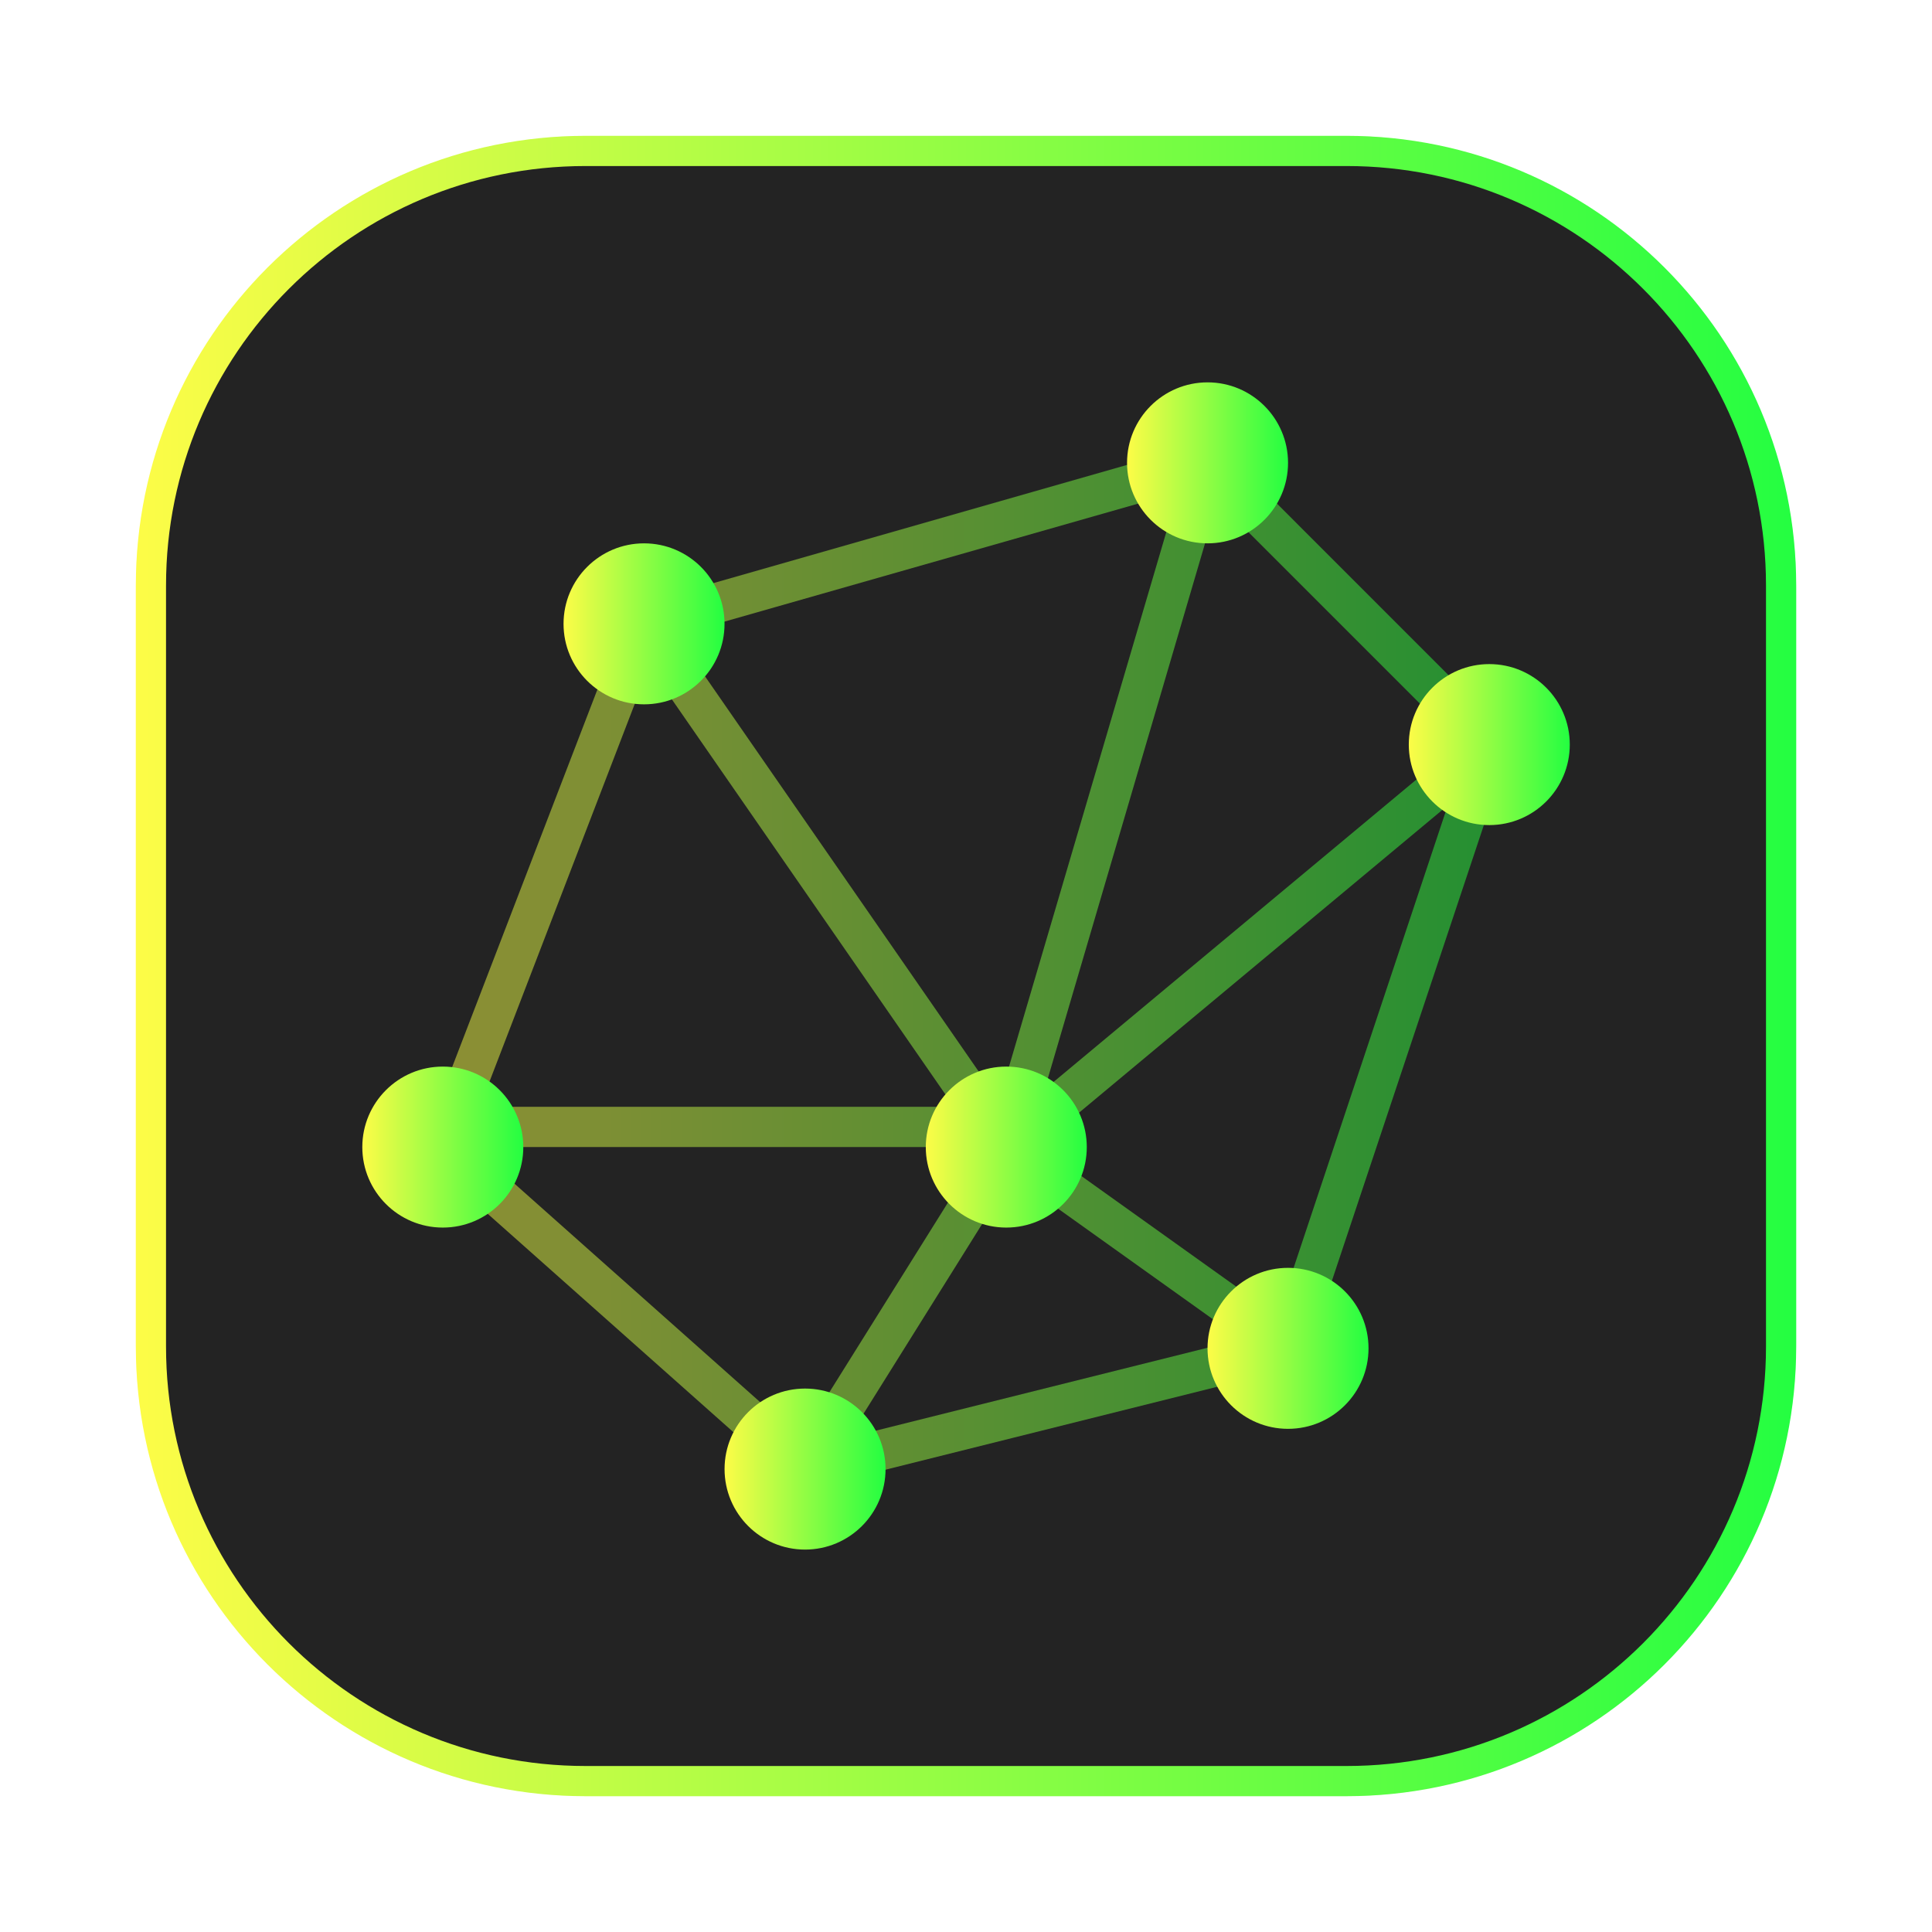 <svg width="64" height="64" viewBox="0 0 64 64" fill="none" xmlns="http://www.w3.org/2000/svg">
<g opacity="0.3" filter="url(#filter0_f_4_1916)">
<path d="M44.5 4.5H19.5C11.216 4.5 4.5 11.216 4.5 19.5V44.5C4.5 52.784 11.216 59.5 19.5 59.5H44.5C52.784 59.5 59.5 52.784 59.5 44.5V19.5C59.5 11.216 52.784 4.5 44.5 4.5Z" fill="url(#paint0_linear_4_1916)"/>
</g>
<path d="M19.395 5H44.606C52.556 5 59.001 11.444 59.001 19.395V44.606C59.001 52.556 52.556 59.001 44.606 59.001H19.395C11.445 59.001 5 52.556 5 44.606V19.395C5 11.444 11.445 5 19.395 5Z" fill="#232323" stroke="url(#paint1_linear_4_1916)"/>
<path fill-rule="evenodd" clip-rule="evenodd" d="M40.201 14.582L20.838 20.115L13.885 38.191L26.494 49.396L26.835 49.31L43.189 45.222L50.104 24.486L40.201 14.582ZM39.024 16.306L33.092 36.465L22.413 21.044L39.024 16.306ZM40.329 16.601L48.356 24.627L34.604 36.088L40.329 16.601ZM21.503 22.079L31.602 36.664H15.894L21.503 22.079ZM47.959 26.68L42.32 43.599L34.424 37.959M15.678 37.997H32.298L32.44 38.177L26.523 47.641L15.678 37.997ZM33.53 38.953L41.113 44.368L28.114 47.617L33.53 38.953Z" fill="url(#paint2_linear_4_1916)" fill-opacity="0.5"/>
<path d="M14.669 40.665C16.141 40.665 17.335 39.471 17.335 37.999C17.335 36.526 16.141 35.332 14.669 35.332C13.196 35.332 12.002 36.526 12.002 37.999C12.002 39.471 13.196 40.665 14.669 40.665Z" fill="url(#paint3_linear_4_1916)"/>
<path d="M33.335 40.665C34.807 40.665 36.001 39.471 36.001 37.999C36.001 36.526 34.807 35.332 33.335 35.332C31.862 35.332 30.668 36.526 30.668 37.999C30.668 39.471 31.862 40.665 33.335 40.665Z" fill="url(#paint4_linear_4_1916)"/>
<path d="M26.669 51.332C28.141 51.332 29.335 50.138 29.335 48.665C29.335 47.192 28.141 45.998 26.669 45.998C25.196 45.998 24.002 47.192 24.002 48.665C24.002 50.138 25.196 51.332 26.669 51.332Z" fill="url(#paint5_linear_4_1916)"/>
<path d="M42.668 47.332C44.14 47.332 45.334 46.138 45.334 44.665C45.334 43.192 44.14 41.999 42.668 41.999C41.195 41.999 40.001 43.192 40.001 44.665C40.001 46.138 41.195 47.332 42.668 47.332Z" fill="url(#paint6_linear_4_1916)"/>
<path d="M49.335 27.332C50.807 27.332 52.001 26.138 52.001 24.666C52.001 23.193 50.807 21.999 49.335 21.999C47.862 21.999 46.668 23.193 46.668 24.666C46.668 26.138 47.862 27.332 49.335 27.332Z" fill="url(#paint7_linear_4_1916)"/>
<path d="M40.002 17.999C41.474 17.999 42.668 16.805 42.668 15.333C42.668 13.86 41.474 12.666 40.002 12.666C38.529 12.666 37.335 13.86 37.335 15.333C37.335 16.805 38.529 17.999 40.002 17.999Z" fill="url(#paint8_linear_4_1916)"/>
<path d="M21.335 23.332C22.807 23.332 24.001 22.139 24.001 20.666C24.001 19.193 22.807 17.999 21.335 17.999C19.862 17.999 18.668 19.193 18.668 20.666C18.668 22.139 19.862 23.332 21.335 23.332Z" fill="url(#paint9_linear_4_1916)"/>
<defs>
<filter id="filter0_f_4_1916" x="3.263" y="3.263" width="57.475" height="57.475" filterUnits="userSpaceOnUse" color-interpolation-filters="sRGB">
<feFlood flood-opacity="0" result="BackgroundImageFix"/>
<feBlend mode="normal" in="SourceGraphic" in2="BackgroundImageFix" result="shape"/>
<feGaussianBlur stdDeviation="0.619" result="effect1_foregroundBlur_4_1916"/>
</filter>
<linearGradient id="paint0_linear_4_1916" x1="4.5" y1="32" x2="59.5" y2="32" gradientUnits="userSpaceOnUse">
<stop stop-color="#FDFC47"/>
<stop offset="1" stop-color="#24FE41"/>
</linearGradient>
<linearGradient id="paint1_linear_4_1916" x1="4.5" y1="32" x2="59.501" y2="32" gradientUnits="userSpaceOnUse">
<stop stop-color="#FDFC47"/>
<stop offset="1" stop-color="#24FE41"/>
</linearGradient>
<linearGradient id="paint2_linear_4_1916" x1="13.885" y1="31.989" x2="50.104" y2="31.989" gradientUnits="userSpaceOnUse">
<stop stop-color="#FDFC47"/>
<stop offset="1" stop-color="#24FE41"/>
</linearGradient>
<linearGradient id="paint3_linear_4_1916" x1="12.002" y1="37.999" x2="17.335" y2="37.999" gradientUnits="userSpaceOnUse">
<stop stop-color="#FDFC47"/>
<stop offset="1" stop-color="#24FE41"/>
</linearGradient>
<linearGradient id="paint4_linear_4_1916" x1="30.668" y1="37.999" x2="36.001" y2="37.999" gradientUnits="userSpaceOnUse">
<stop stop-color="#FDFC47"/>
<stop offset="1" stop-color="#24FE41"/>
</linearGradient>
<linearGradient id="paint5_linear_4_1916" x1="24.002" y1="48.665" x2="29.335" y2="48.665" gradientUnits="userSpaceOnUse">
<stop stop-color="#FDFC47"/>
<stop offset="1" stop-color="#24FE41"/>
</linearGradient>
<linearGradient id="paint6_linear_4_1916" x1="40.001" y1="44.665" x2="45.334" y2="44.665" gradientUnits="userSpaceOnUse">
<stop stop-color="#FDFC47"/>
<stop offset="1" stop-color="#24FE41"/>
</linearGradient>
<linearGradient id="paint7_linear_4_1916" x1="46.668" y1="24.666" x2="52.001" y2="24.666" gradientUnits="userSpaceOnUse">
<stop stop-color="#FDFC47"/>
<stop offset="1" stop-color="#24FE41"/>
</linearGradient>
<linearGradient id="paint8_linear_4_1916" x1="37.335" y1="15.333" x2="42.668" y2="15.333" gradientUnits="userSpaceOnUse">
<stop stop-color="#FDFC47"/>
<stop offset="1" stop-color="#24FE41"/>
</linearGradient>
<linearGradient id="paint9_linear_4_1916" x1="18.668" y1="20.666" x2="24.001" y2="20.666" gradientUnits="userSpaceOnUse">
<stop stop-color="#FDFC47"/>
<stop offset="1" stop-color="#24FE41"/>
</linearGradient>
</defs>
</svg>
